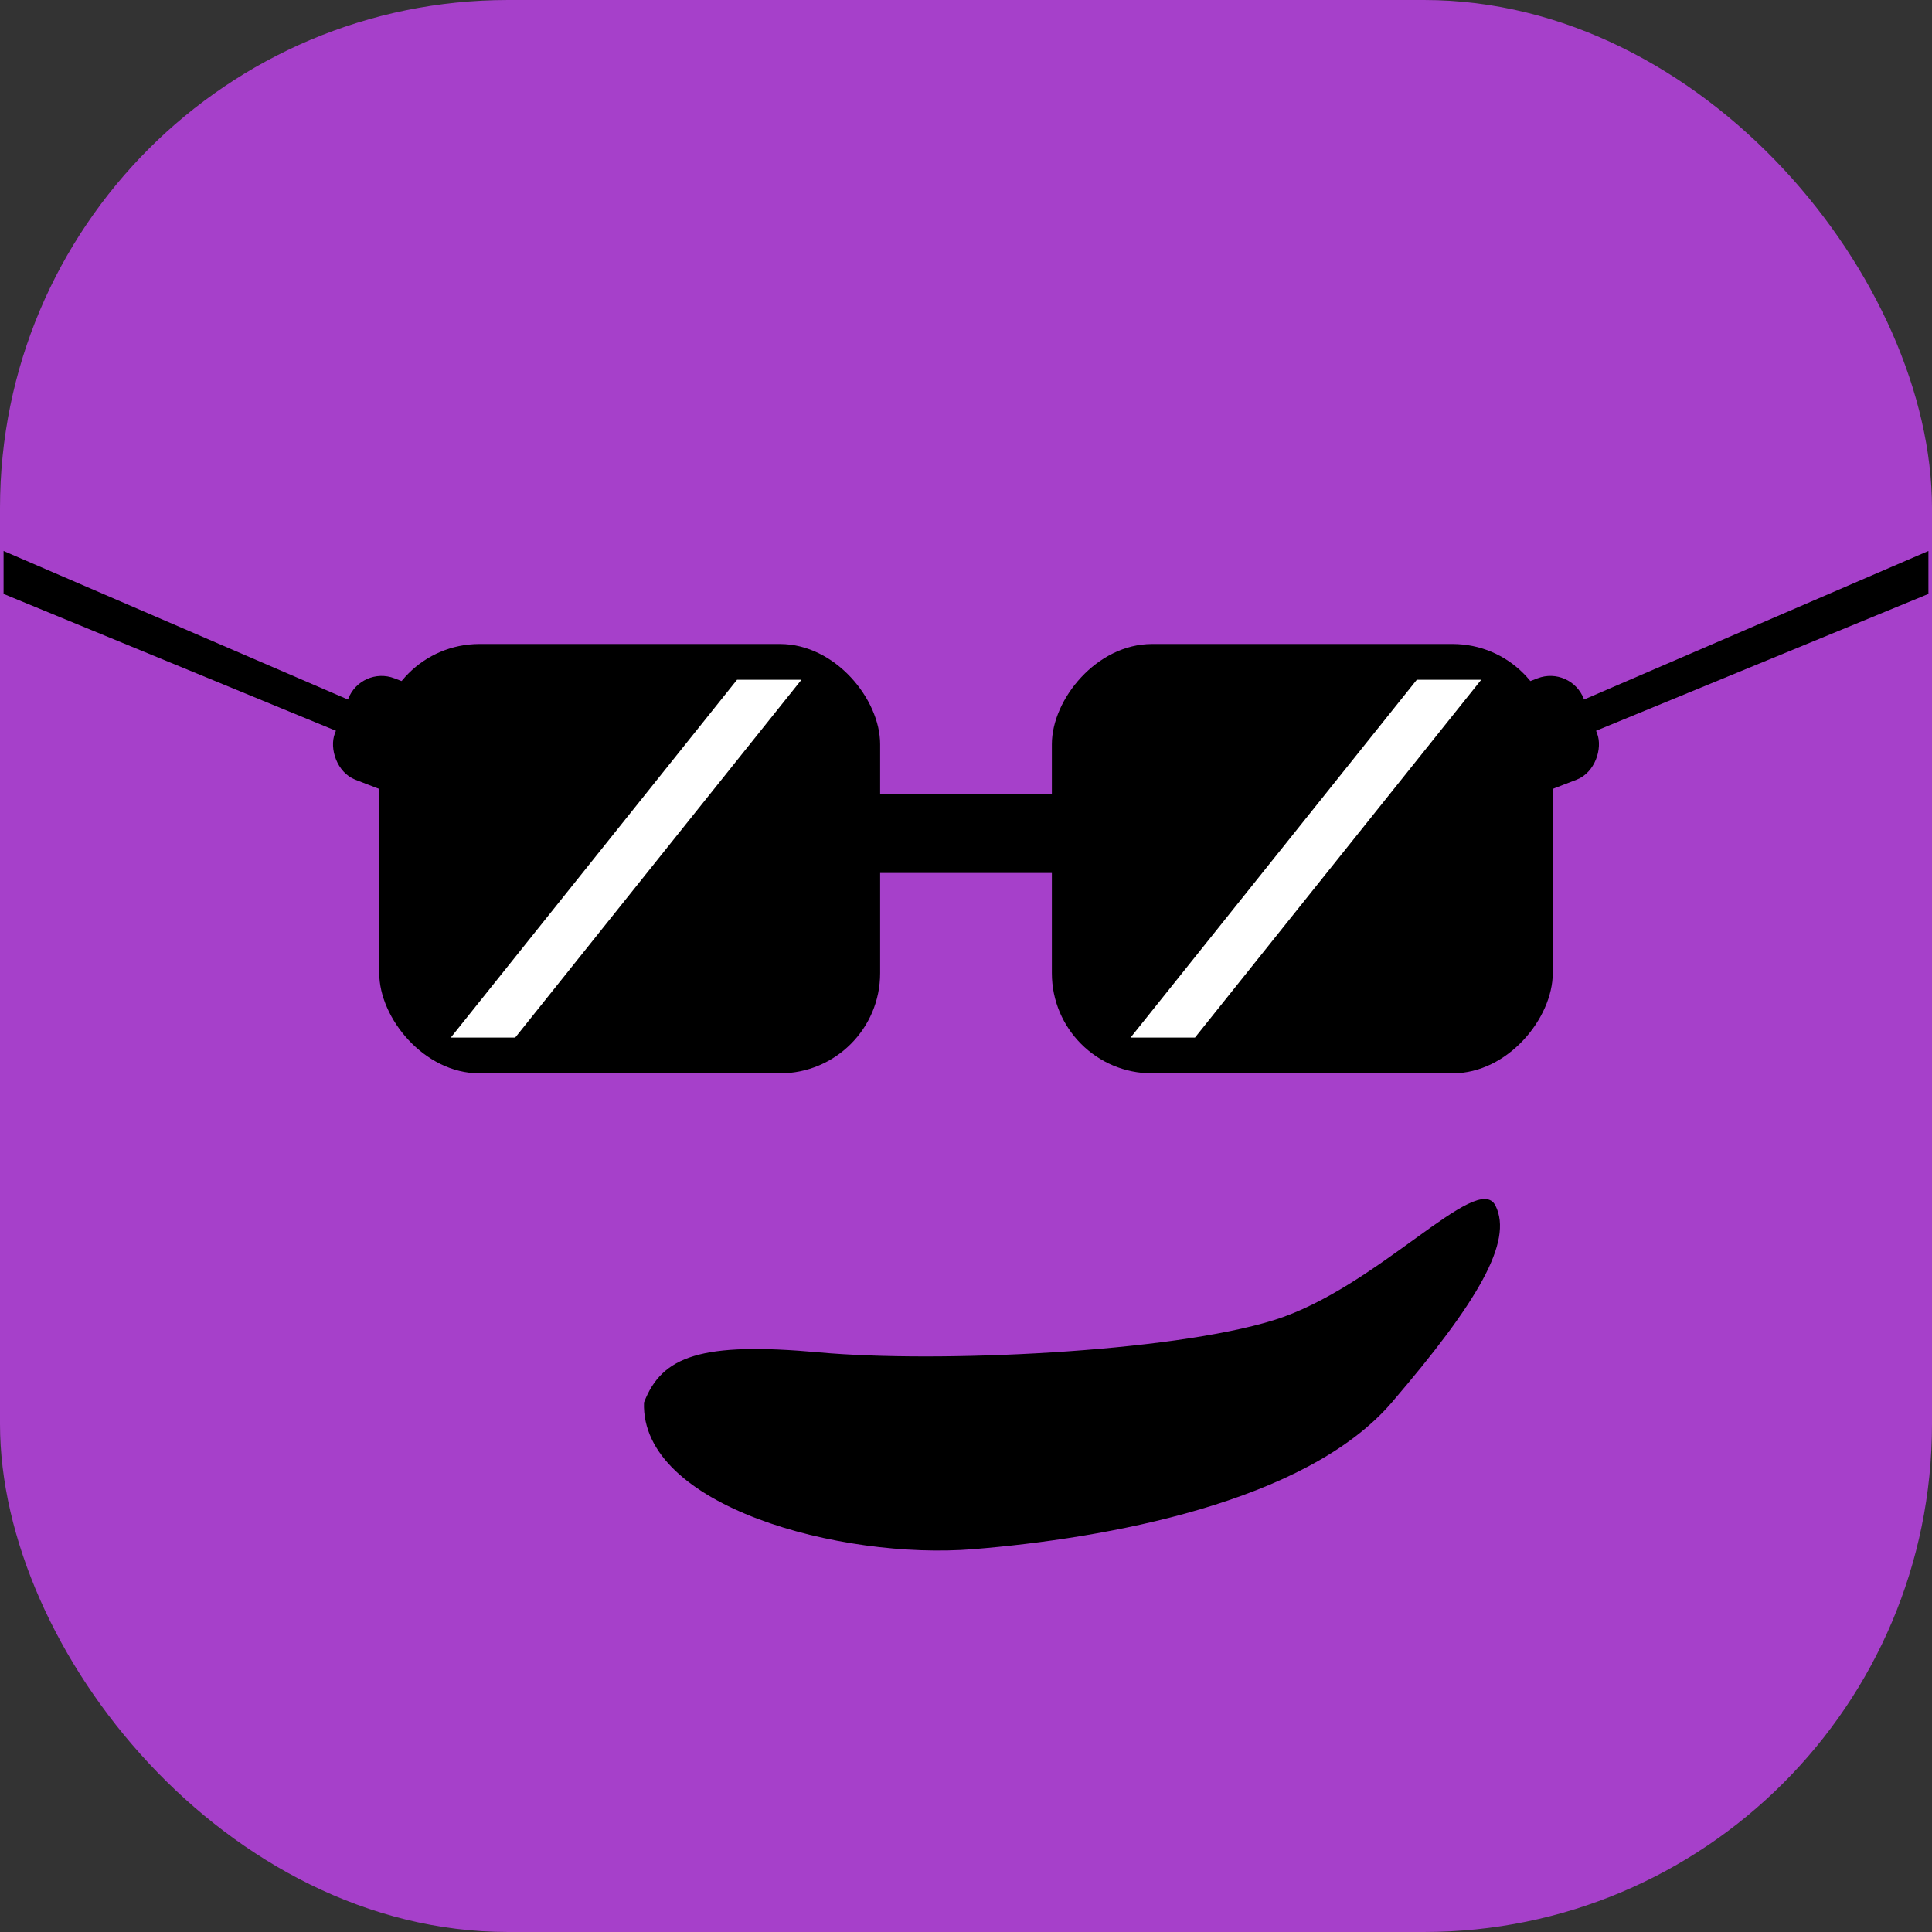 <svg width="270" height="270" viewBox="0 0 270 270" fill="none" xmlns="http://www.w3.org/2000/svg">
<rect x="0" y="0" width="270" height="270" fill="#333333" stroke="none"/>
<rect width="270" height="270" rx="71" fill="#A640CA"/>
<rect x="53" y="90" width="70" height="60" rx="14" fill="black"/>
<rect width="70" height="60" rx="14" transform="matrix(-1 0 0 1 217 90)" fill="black"/>
<rect x="50.459" y="93" width="20" height="15.186" rx="5" transform="rotate(21.069 50.459 93)" fill="black"/>
<rect width="20" height="15.186" rx="5" transform="matrix(-0.933 0.359 0.359 0.933 219.541 93)" fill="black"/>
<path d="M0.5 77L51.5 99V104L0.5 83V77Z" fill="black"/>
<path d="M269.5 77L218.5 99V104L269.5 83V77Z" fill="black"/>
<rect x="118" y="111" width="34" height="11" fill="black"/>
<path d="M103 95H112L72 145H63L103 95Z" fill="white"/>
<path d="M198 95H207L167 145H158L198 95Z" fill="white"/>
<path d="M136 216.5C117.5 218 89.5 210.5 90 196C92.5 189.5 98 187.5 114.5 189C131 190.5 163.5 189 178 184.5C192.5 180 206.5 163.5 209 168.5C211.5 173.5 206.5 182 194.5 196C182.5 210 154.5 215 136 216.5Z" fill="black"/>
</svg>

